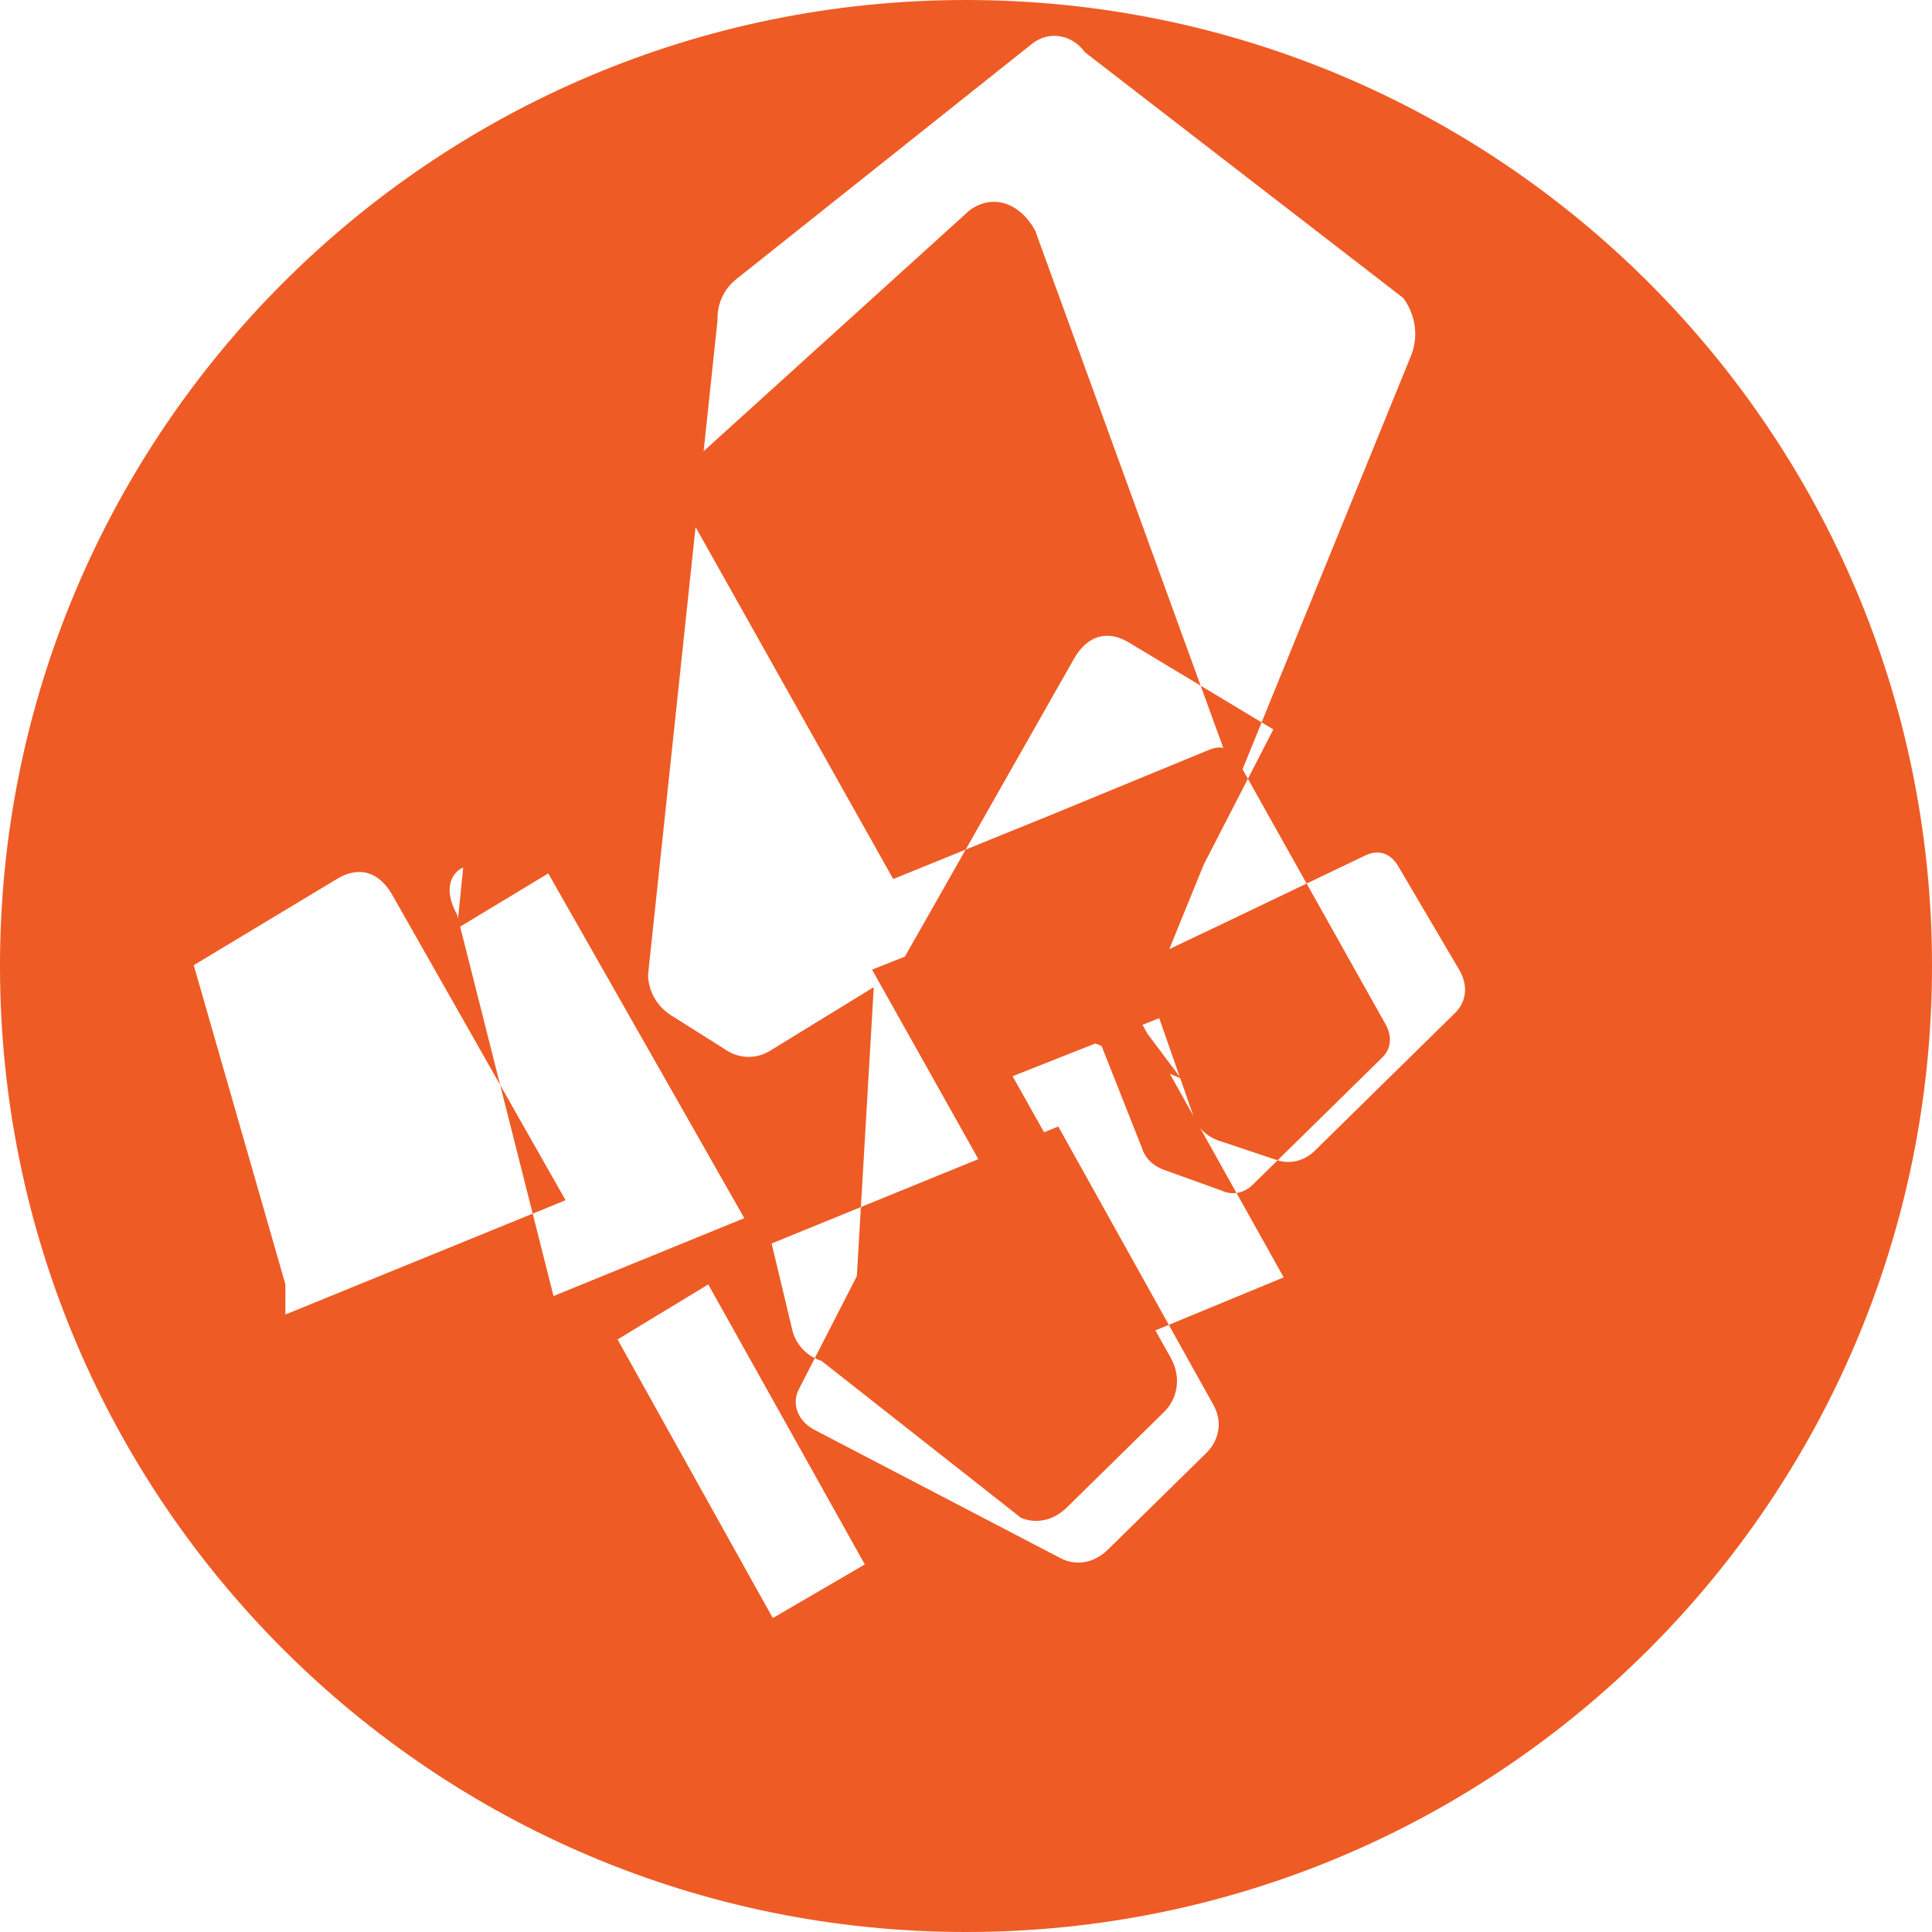 <svg
  xmlns="http://www.w3.org/2000/svg"
  xmlns:xlink="http://www.w3.org/1999/xlink"
  viewBox="0 0 64 64"
  width="64"
  height="64"
>
  <path
    fill="#EF5B25"
    d="M32 0C14.327 0 0 14.327 0 32c0 17.673 14.327 32 32 32 17.673 0 32-14.327 32-32C64 14.327 49.673 0 32 0zM9.454 42.545L6.418 31.973l4.752-2.861c.738-.446 1.394-.219 1.823.53l5.743 10.117-9.282 3.786zm5.687-11.787l3.021-1.825 6.494 11.42-6.32 2.58L15.143 30.3c-.42-.748-.276-1.341.2-1.563zM25.6 53.6l-5.143-9.229 3.005-1.822 5.186 9.275-3.048 1.776zm10.498-8.629l-7.21-12.85 6.493-2.58 7.143 12.773-6.426 2.657zm3.02-9.25l-9.282-3.786 5.744-10.117c.429-.75 1.085-.976 1.823-.53l4.778 2.875-4.776 9.272zm1.825-9.79L34.29 7.634c-.517-.93-1.415-1.225-2.174-.665L22.196 15.954l7.393 13.165 5.334-2.167 5.14-2.117c.421-.171.732-.041.933.354l4.91 8.755c.214.394.178.803-.116 1.086l-4.29 4.214c-.295.289-.684.362-1.038.194l-1.917-.69c-.354-.127-.618-.393-.72-.728l-2.047-5.175 4.783-2.272 4.666-2.235c.432-.205.824-.078 1.074.328l2.04 3.464c.291.495.245 1.024-.113 1.399l-4.67 4.587c-.334.329-.787.454-1.219.327l-1.874-.627c-.433-.125-.776-.421-.922-.819l-1.142-3.268-4.858 1.922 5.24 9.328c.325.583.262 1.254-.162 1.735l-3.274 3.217c-.432.426-.999.566-1.524.35L27.215 45.083c-.517-.167-.882-.579-.982-1.081l-.672-2.81 9.496-3.875 5.142 9.228c.304.545.201 1.171-.265 1.613l-3.23 3.172c-.467.458-1.075.564-1.617.263L26.95 47.35c-.543-.304-.731-.866-.484-1.334l1.918-3.743L28.945 32.7l-3.438 2.109c-.469.289-1.056.268-1.514-.064l-1.768-1.115c-.455-.289-.737-.777-.759-1.322L23.77 10.6c-.019-.529.213-1.04.64-1.368l9.785-7.787c.553-.44 1.326-.299 1.744.285L46.49 9.876c.422.587.51 1.317.23 1.962l-3.456 8.48-4.863 11.941c-.279.687-.905 1.103-1.614 1.038z"
  ></path>
</svg>

